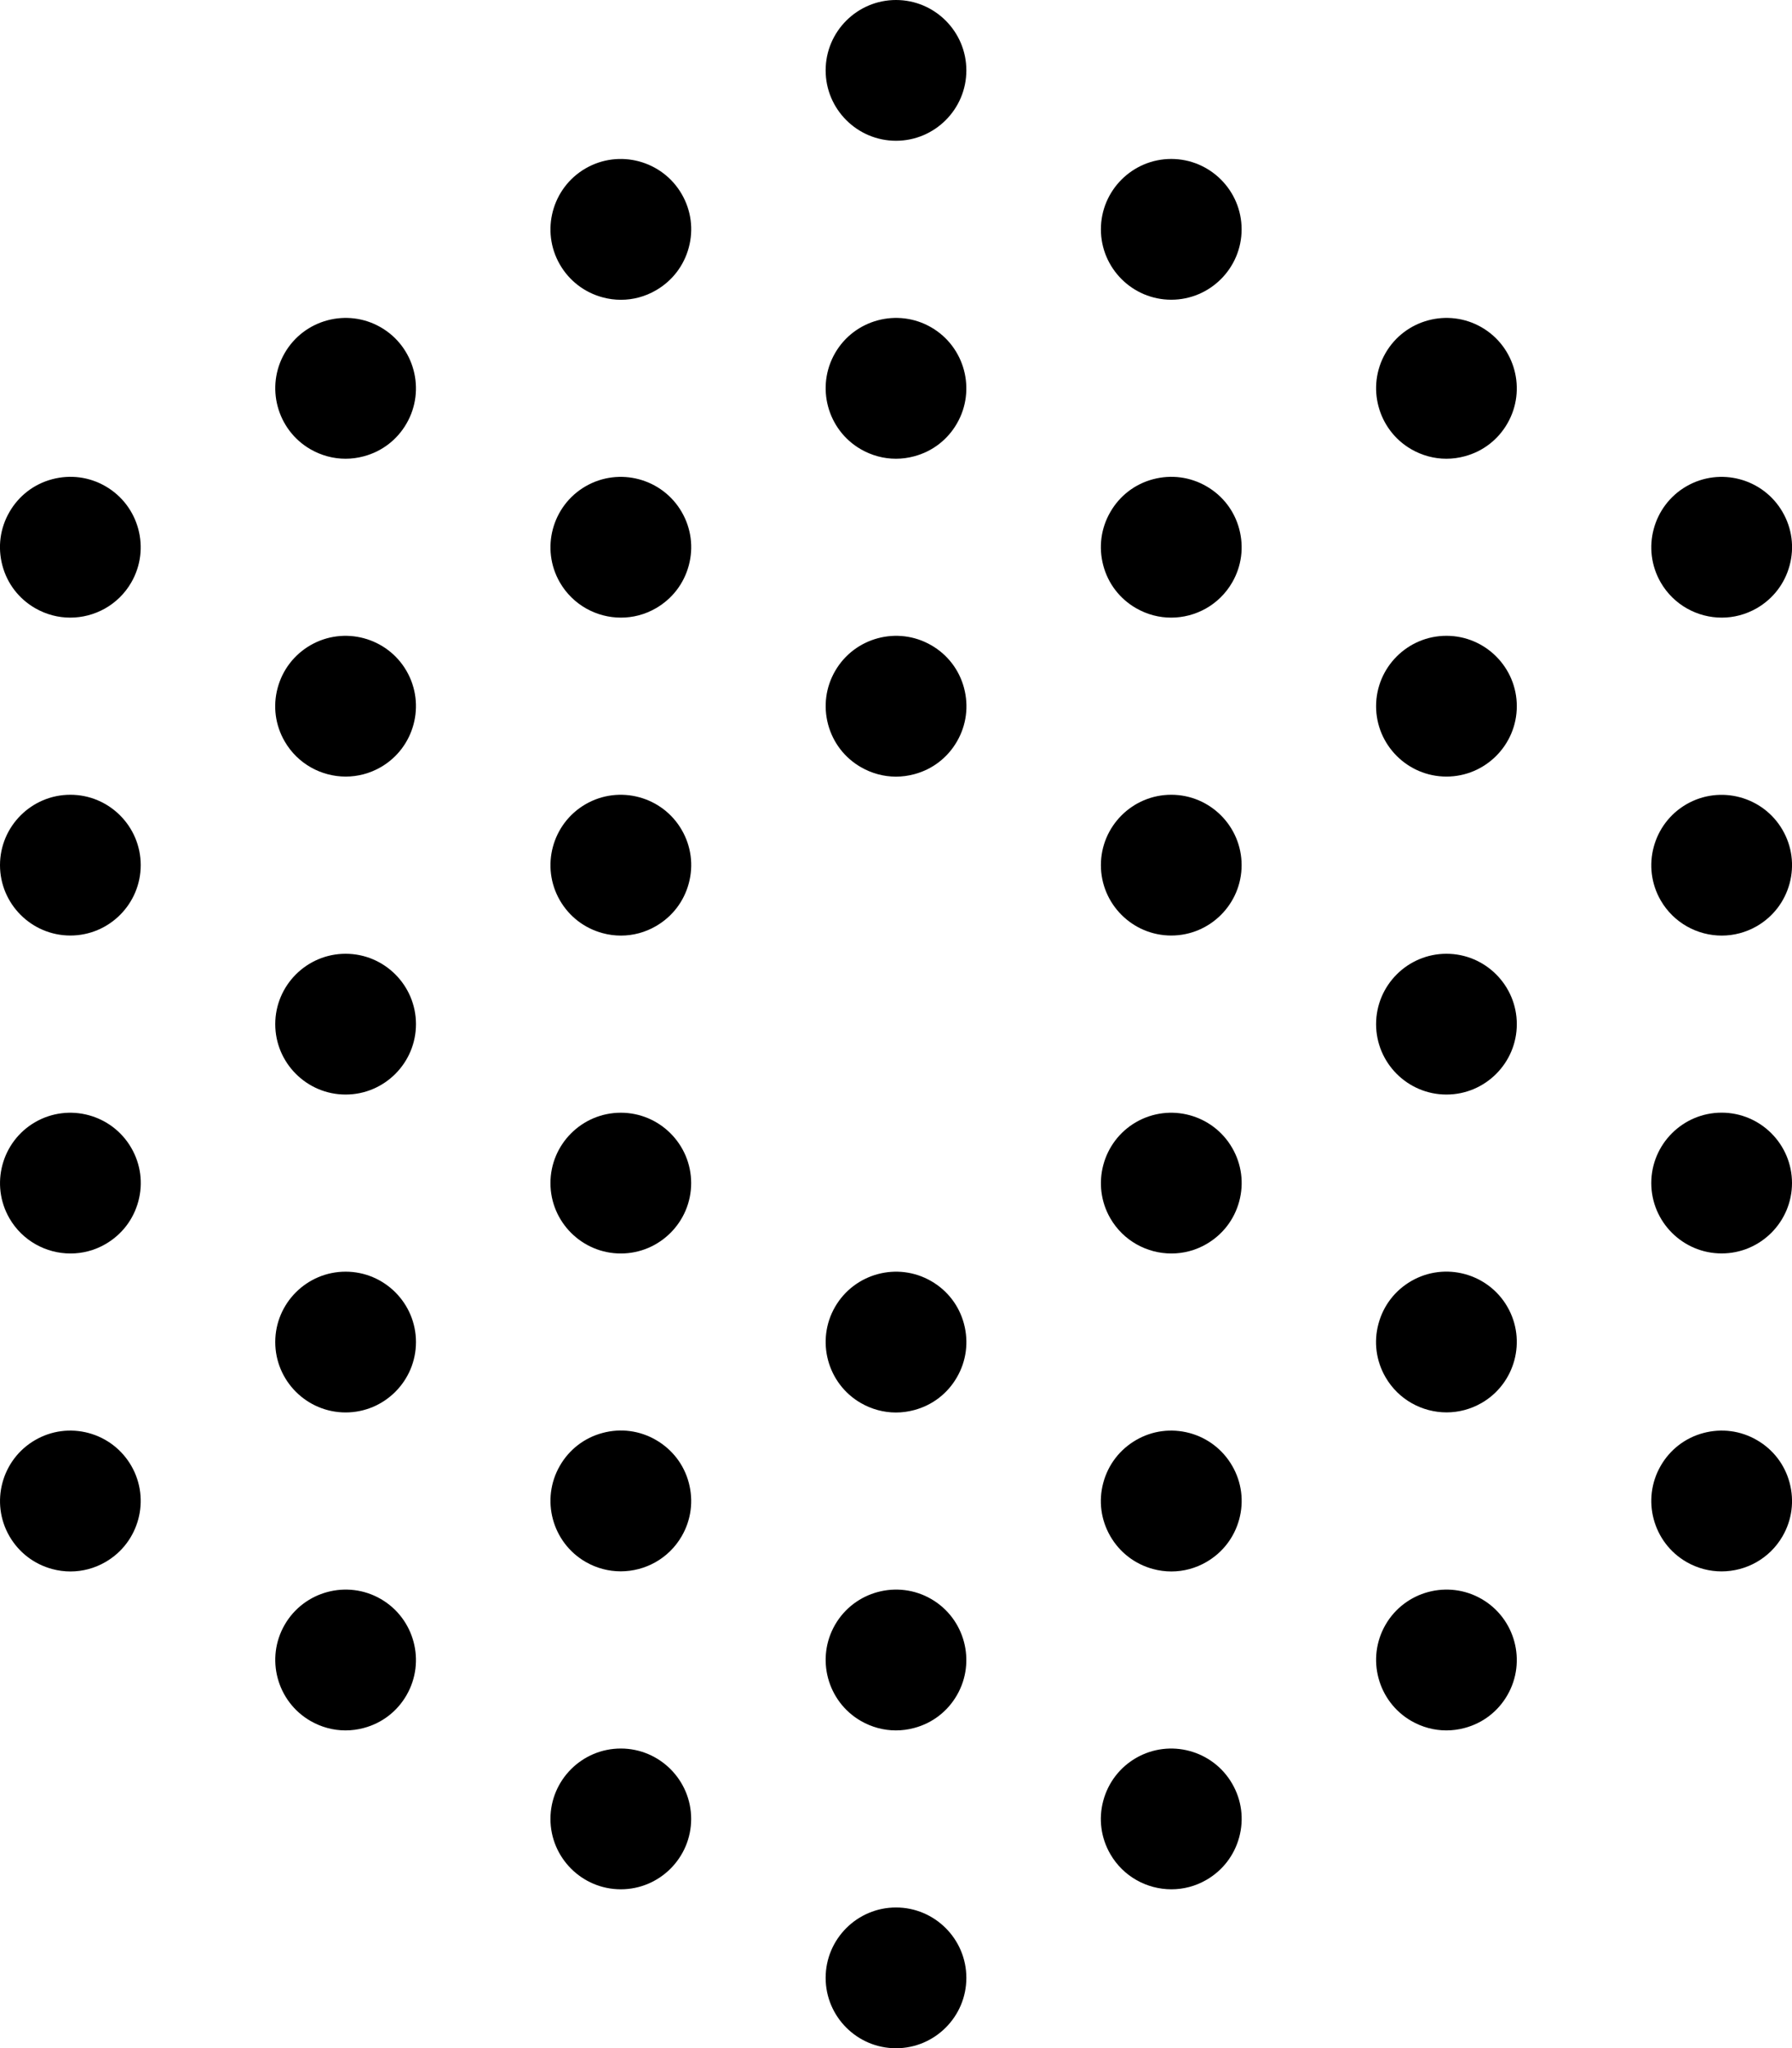 <?xml version="1.0" encoding="UTF-8"?>
<svg id="Layer_1" xmlns="http://www.w3.org/2000/svg" viewBox="0 0 292.9 334.65">
  <path d="M146.45,0c-6.34,0-11.5,5.16-11.5,11.5s5.16,11.5,11.5,11.5,11.5-5.16,11.5-11.5-5.16-11.5-11.5-11.5Z"/>
  <path d="M191.44,25.97c-6.34,0-11.5,5.16-11.5,11.5s5.16,11.5,11.5,11.5,11.5-5.16,11.5-11.5-5.16-11.5-11.5-11.5Z"/>
  <path d="M98.49,48.58c.99.27,2,.4,3,.4,1.99,0,3.96-.52,5.73-1.55,2.66-1.54,4.56-4.01,5.36-6.98.8-2.97.39-6.07-1.15-8.73-3.17-5.49-10.22-7.38-15.71-4.21-5.49,3.17-7.38,10.22-4.21,15.71,1.54,2.66,4.02,4.56,6.98,5.36Z"/>
  <path d="M230.67,73.4c1.77,1.02,3.74,1.55,5.73,1.55,1,0,2-.13,3-.4,2.97-.79,5.45-2.7,6.98-5.36,3.17-5.49,1.28-12.54-4.21-15.71-5.49-3.17-12.54-1.28-15.71,4.21h0c-3.17,5.49-1.28,12.54,4.21,15.71Z"/>
  <path d="M140.7,73.4c1.77,1.02,3.74,1.55,5.73,1.55,1,0,2-.13,3-.4,2.97-.79,5.45-2.7,6.98-5.36,3.17-5.49,1.28-12.54-4.21-15.71-5.49-3.17-12.54-1.28-15.71,4.21-3.17,5.49-1.28,12.54,4.21,15.71Z"/>
  <path d="M50.74,73.4c1.77,1.02,3.74,1.55,5.73,1.55,1,0,2-.13,3-.4,2.97-.79,5.45-2.7,6.98-5.36,3.17-5.49,1.28-12.54-4.21-15.71-5.49-3.17-12.54-1.28-15.71,4.21-3.17,5.49-1.28,12.54,4.21,15.71Z"/>
  <path d="M281.42,100.91c1.95,0,3.92-.5,5.73-1.54,2.66-1.54,4.56-4.01,5.36-6.98.8-2.97.39-6.07-1.15-8.73-3.17-5.49-10.21-7.38-15.71-4.21-5.49,3.17-7.38,10.22-4.21,15.71,2.13,3.68,6,5.75,9.98,5.75Z"/>
  <path d="M185.69,99.37c1.81,1.04,3.78,1.54,5.73,1.54,3.98,0,7.85-2.06,9.98-5.75,1.54-2.66,1.94-5.76,1.15-8.73-.79-2.97-2.7-5.45-5.36-6.98-2.66-1.54-5.76-1.94-8.73-1.15-2.97.79-5.45,2.7-6.98,5.36-1.54,2.66-1.94,5.76-1.15,8.73.79,2.97,2.7,5.45,5.36,6.98Z"/>
  <path d="M101.49,100.91c1.95,0,3.92-.49,5.73-1.54,2.66-1.54,4.56-4.01,5.36-6.98.8-2.97.39-6.07-1.15-8.73-3.17-5.49-10.22-7.38-15.71-4.21-5.49,3.17-7.38,10.22-4.21,15.71,2.13,3.68,6,5.75,9.98,5.75Z"/>
  <path d="M5.75,99.37c1.81,1.04,3.78,1.54,5.73,1.54,3.98,0,7.85-2.06,9.98-5.75,3.17-5.49,1.28-12.54-4.21-15.71-2.66-1.54-5.76-1.94-8.73-1.15-2.97.79-5.45,2.7-6.98,5.36-1.54,2.66-1.94,5.76-1.15,8.73.79,2.97,2.7,5.45,5.36,6.98Z"/>
  <path d="M236.42,103.88c-6.34,0-11.5,5.16-11.5,11.5s5.16,11.5,11.5,11.5,11.5-5.16,11.5-11.5-5.16-11.5-11.5-11.5Z"/>
  <path d="M135.35,118.36c.8,2.97,2.7,5.45,5.36,6.98,1.77,1.02,3.74,1.55,5.73,1.55,1,0,2-.13,3-.4,2.97-.79,5.45-2.7,6.98-5.36,1.54-2.66,1.94-5.76,1.15-8.73-.79-2.97-2.7-5.45-5.36-6.98-5.49-3.17-12.54-1.28-15.71,4.21-1.54,2.66-1.94,5.76-1.15,8.73Z"/>
  <path d="M56.51,126.88c1.95,0,3.92-.5,5.73-1.54,5.49-3.17,7.38-10.22,4.21-15.71h0c-3.17-5.49-10.22-7.38-15.71-4.21-2.66,1.54-4.56,4.01-5.36,6.98-.8,2.97-.39,6.07,1.15,8.73,2.13,3.68,6,5.75,9.98,5.75Z"/>
  <path d="M275.65,131.4c-5.49,3.17-7.38,10.22-4.21,15.71,2.13,3.68,6,5.75,9.98,5.75,1.95,0,3.92-.5,5.73-1.54,2.66-1.54,4.56-4.02,5.36-6.98.79-2.97.39-6.07-1.15-8.73-3.17-5.49-10.22-7.38-15.71-4.21Z"/>
  <path d="M191.44,129.85c-6.34,0-11.5,5.16-11.5,11.5s5.16,11.5,11.5,11.5,11.5-5.16,11.5-11.5-5.16-11.5-11.5-11.5Z"/>
  <path d="M111.43,135.6c-3.17-5.49-10.22-7.38-15.71-4.21-5.49,3.17-7.38,10.22-4.21,15.71,1.54,2.66,4.02,4.56,6.98,5.36.99.27,2,.4,3,.4,1.99,0,3.96-.52,5.73-1.55,2.66-1.54,4.56-4.01,5.36-6.98.8-2.97.39-6.07-1.15-8.73h0Z"/>
  <path d="M11.5,129.85C5.16,129.85,0,135.01,0,141.35s5.16,11.5,11.5,11.5,11.5-5.16,11.5-11.5-5.16-11.5-11.5-11.5Z"/>
  <path d="M236.42,155.83c-6.34,0-11.5,5.16-11.5,11.5s5.16,11.5,11.5,11.5,11.5-5.16,11.5-11.5-5.16-11.5-11.5-11.5Z"/>
  <path d="M56.49,155.83c-6.34,0-11.5,5.16-11.5,11.5s5.16,11.5,11.5,11.5,11.5-5.16,11.5-11.5-5.16-11.5-11.5-11.5Z"/>
  <path d="M281.4,204.79c6.34,0,11.5-5.16,11.5-11.5s-5.16-11.5-11.5-11.5-11.5,5.16-11.5,11.5,5.16,11.5,11.5,11.5Z"/>
  <path d="M181.48,199.05c2.13,3.68,6,5.75,9.98,5.75,1.95,0,3.92-.49,5.73-1.54,2.66-1.54,4.56-4.01,5.36-6.98.8-2.97.39-6.07-1.15-8.73-3.17-5.49-10.21-7.38-15.71-4.21-5.49,3.17-7.38,10.22-4.21,15.71h0Z"/>
  <path d="M101.47,181.8c-6.34,0-11.5,5.16-11.5,11.5s5.16,11.5,11.5,11.5,11.5-5.16,11.5-11.5-5.16-11.5-11.5-11.5Z"/>
  <path d="M5.75,183.34c-5.49,3.17-7.38,10.22-4.21,15.71h0c2.13,3.68,6,5.75,9.98,5.75,1.95,0,3.92-.49,5.73-1.54,2.66-1.54,4.56-4.01,5.36-6.98.8-2.97.39-6.07-1.15-8.73-3.17-5.49-10.22-7.38-15.71-4.21Z"/>
  <path d="M236.44,230.76c1.95,0,3.92-.5,5.73-1.54,5.49-3.17,7.38-10.22,4.21-15.71-3.17-5.49-10.22-7.38-15.71-4.21-2.66,1.54-4.56,4.01-5.36,6.98-.8,2.97-.39,6.07,1.15,8.73,2.13,3.68,6,5.75,9.98,5.75Z"/>
  <path d="M157.56,216.29c-.79-2.97-2.7-5.45-5.36-6.98-5.49-3.17-12.53-1.28-15.71,4.21h0c-3.17,5.49-1.28,12.54,4.21,15.71,1.77,1.02,3.74,1.55,5.73,1.55,1,0,2-.13,3-.4,2.97-.79,5.45-2.7,6.98-5.36,1.54-2.66,1.94-5.76,1.15-8.73Z"/>
  <path d="M56.49,207.77c-6.34,0-11.5,5.16-11.5,11.5s5.16,11.5,11.5,11.5,11.5-5.16,11.5-11.5-5.16-11.5-11.5-11.5Z"/>
  <path d="M287.15,235.28c-2.66-1.54-5.76-1.94-8.73-1.15s-5.45,2.7-6.98,5.36c-3.17,5.49-1.28,12.54,4.21,15.71,1.81,1.04,3.78,1.54,5.73,1.54,3.98,0,7.85-2.06,9.98-5.75,1.54-2.66,1.94-5.76,1.15-8.73-.79-2.97-2.7-5.45-5.36-6.98Z"/>
  <path d="M194.41,234.13c-2.97-.79-6.07-.39-8.72,1.15-2.66,1.54-4.56,4.01-5.36,6.98-.8,2.97-.39,6.06,1.15,8.73,1.54,2.66,4.02,4.56,6.98,5.36.99.27,2,.4,3,.4,1.99,0,3.96-.52,5.73-1.55,2.66-1.54,4.56-4.02,5.36-6.98.8-2.97.39-6.07-1.15-8.73-1.54-2.66-4.02-4.56-6.98-5.36Z"/>
  <path d="M101.45,256.73c3.98,0,7.85-2.06,9.98-5.75,1.54-2.66,1.94-5.76,1.15-8.73-.79-2.97-2.7-5.44-5.36-6.98-2.66-1.54-5.76-1.95-8.73-1.15-2.97.79-5.45,2.7-6.98,5.36-3.17,5.49-1.28,12.54,4.21,15.71,1.81,1.04,3.78,1.54,5.73,1.54Z"/>
  <path d="M14.48,234.13c-2.97-.79-6.07-.39-8.73,1.15-5.49,3.17-7.38,10.22-4.21,15.71,1.54,2.66,4.02,4.56,6.98,5.36.99.27,2,.4,3,.4,1.99,0,3.96-.52,5.73-1.55,5.49-3.17,7.38-10.22,4.21-15.71-1.54-2.66-4.02-4.56-6.98-5.36Z"/>
  <path d="M242.17,261.25c-5.49-3.17-12.54-1.28-15.71,4.21-3.17,5.49-1.28,12.54,4.21,15.71,1.77,1.02,3.74,1.55,5.73,1.55,1,0,2-.13,3-.4,2.97-.79,5.45-2.7,6.98-5.36,3.17-5.49,1.28-12.54-4.21-15.71Z"/>
  <path d="M152.2,261.25c-5.49-3.17-12.54-1.28-15.71,4.21h0c-3.17,5.49-1.28,12.54,4.21,15.71,1.77,1.02,3.74,1.55,5.73,1.55,1,0,2-.13,3-.4,2.97-.79,5.45-2.7,6.98-5.36,3.17-5.49,1.28-12.54-4.21-15.71Z"/>
  <path d="M62.24,261.25c-5.49-3.17-12.54-1.28-15.71,4.21-3.17,5.49-1.28,12.54,4.21,15.71,1.77,1.02,3.74,1.55,5.73,1.55,1,0,2-.13,3-.4,2.97-.79,5.45-2.7,6.98-5.36,3.17-5.49,1.28-12.54-4.21-15.71Z"/>
  <path d="M185.69,287.22c-2.66,1.54-4.56,4.02-5.36,6.98-.8,2.97-.39,6.07,1.15,8.73,2.13,3.68,6,5.75,9.98,5.75,1.95,0,3.92-.49,5.73-1.54,2.66-1.54,4.56-4.01,5.36-6.98.8-2.97.39-6.07-1.15-8.73-3.17-5.49-10.21-7.38-15.71-4.21Z"/>
  <path d="M101.47,285.68c-6.34,0-11.5,5.16-11.5,11.5s5.16,11.5,11.5,11.5,11.5-5.16,11.5-11.5-5.16-11.5-11.5-11.5Z"/>
  <path d="M146.45,311.65c-6.34,0-11.5,5.16-11.5,11.5s5.16,11.5,11.5,11.5,11.5-5.16,11.5-11.5-5.16-11.5-11.5-11.5Z"/>
</svg>